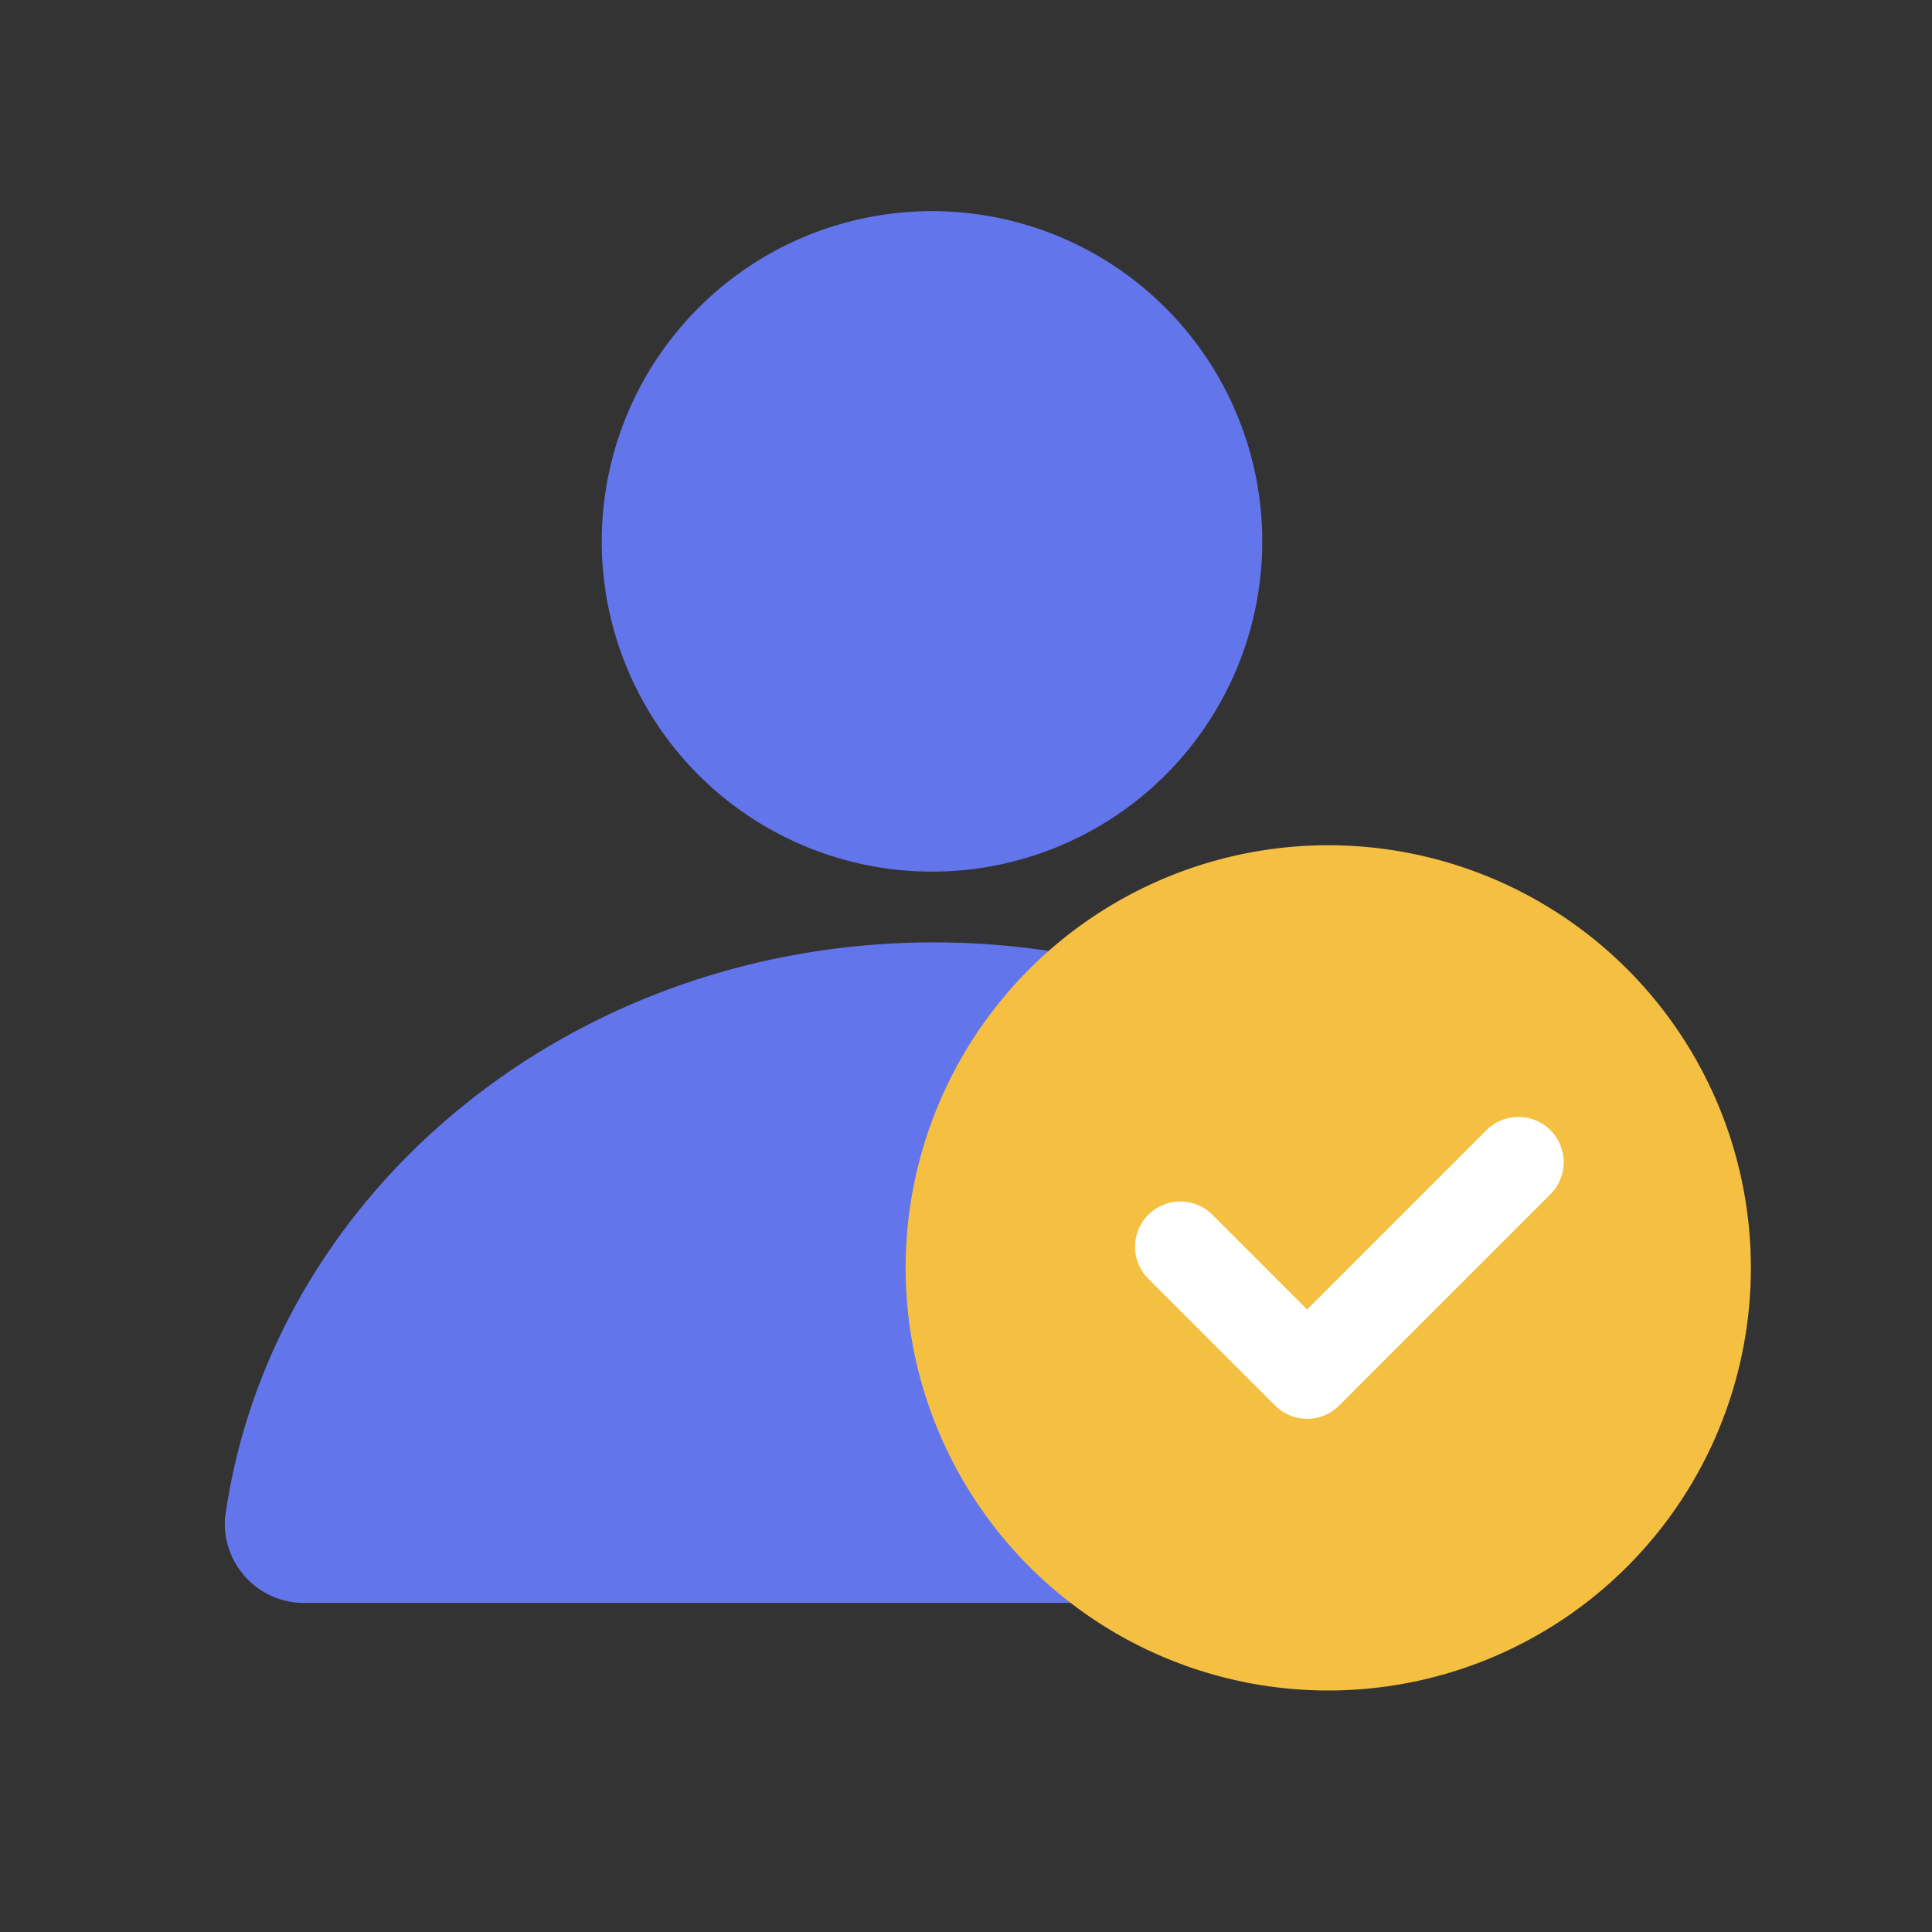 <svg xmlns="http://www.w3.org/2000/svg" width="32" height="32" viewBox="0 0 32 32">
    <rect x="0" y="0" width="32" height="32" fill="#333333" stroke="none"/>
    <defs>
        <clipPath id="ch6e4yx9oa">
            <path data-name="사각형 460723" transform="translate(.284 -.497)" style="fill:none" d="M0 0h26v26H0z"/>
        </clipPath>
    </defs>
    <g data-name="그룹 625706">
        <g data-name="그룹 625705" transform="translate(2.716 3.497)" style="clip-path:url(#ch6e4yx9oa)">
            <path data-name="패스 2204" d="M18.94 5.47A5.47 5.47 0 1 1 13.47 0a5.47 5.47 0 0 1 5.47 5.47" transform="translate(-.749)" style="fill:#6375ea"/>
            <path data-name="패스 2205" d="M11.749 15.5C5.729 15.5.76 19.654.011 25.03a1.315 1.315 0 0 0 1.38 1.41h20.354a1.614 1.614 0 0 0 1.674-1.827c-.942-5.172-5.808-9.113-11.671-9.113" transform="translate(1 -3.388)" style="fill:#6375ea"/>
            <g data-name="그룹 626042">
                <path data-name="패스 2601" d="M18 7a7 7 0 1 1-7-7 7 7 0 0 1 7 7" transform="translate(8.284 10.503)" style="fill:#f5bf41"/>
                <path data-name="패스 2602" d="m12 8.4 2.1 2.1L17.6 7" transform="translate(4.834 8.753)" style="stroke:#fff;stroke-linecap:round;stroke-linejoin:round;stroke-width:1.5px;fill:none"/>
            </g>
        </g>
    </g>
</svg>
